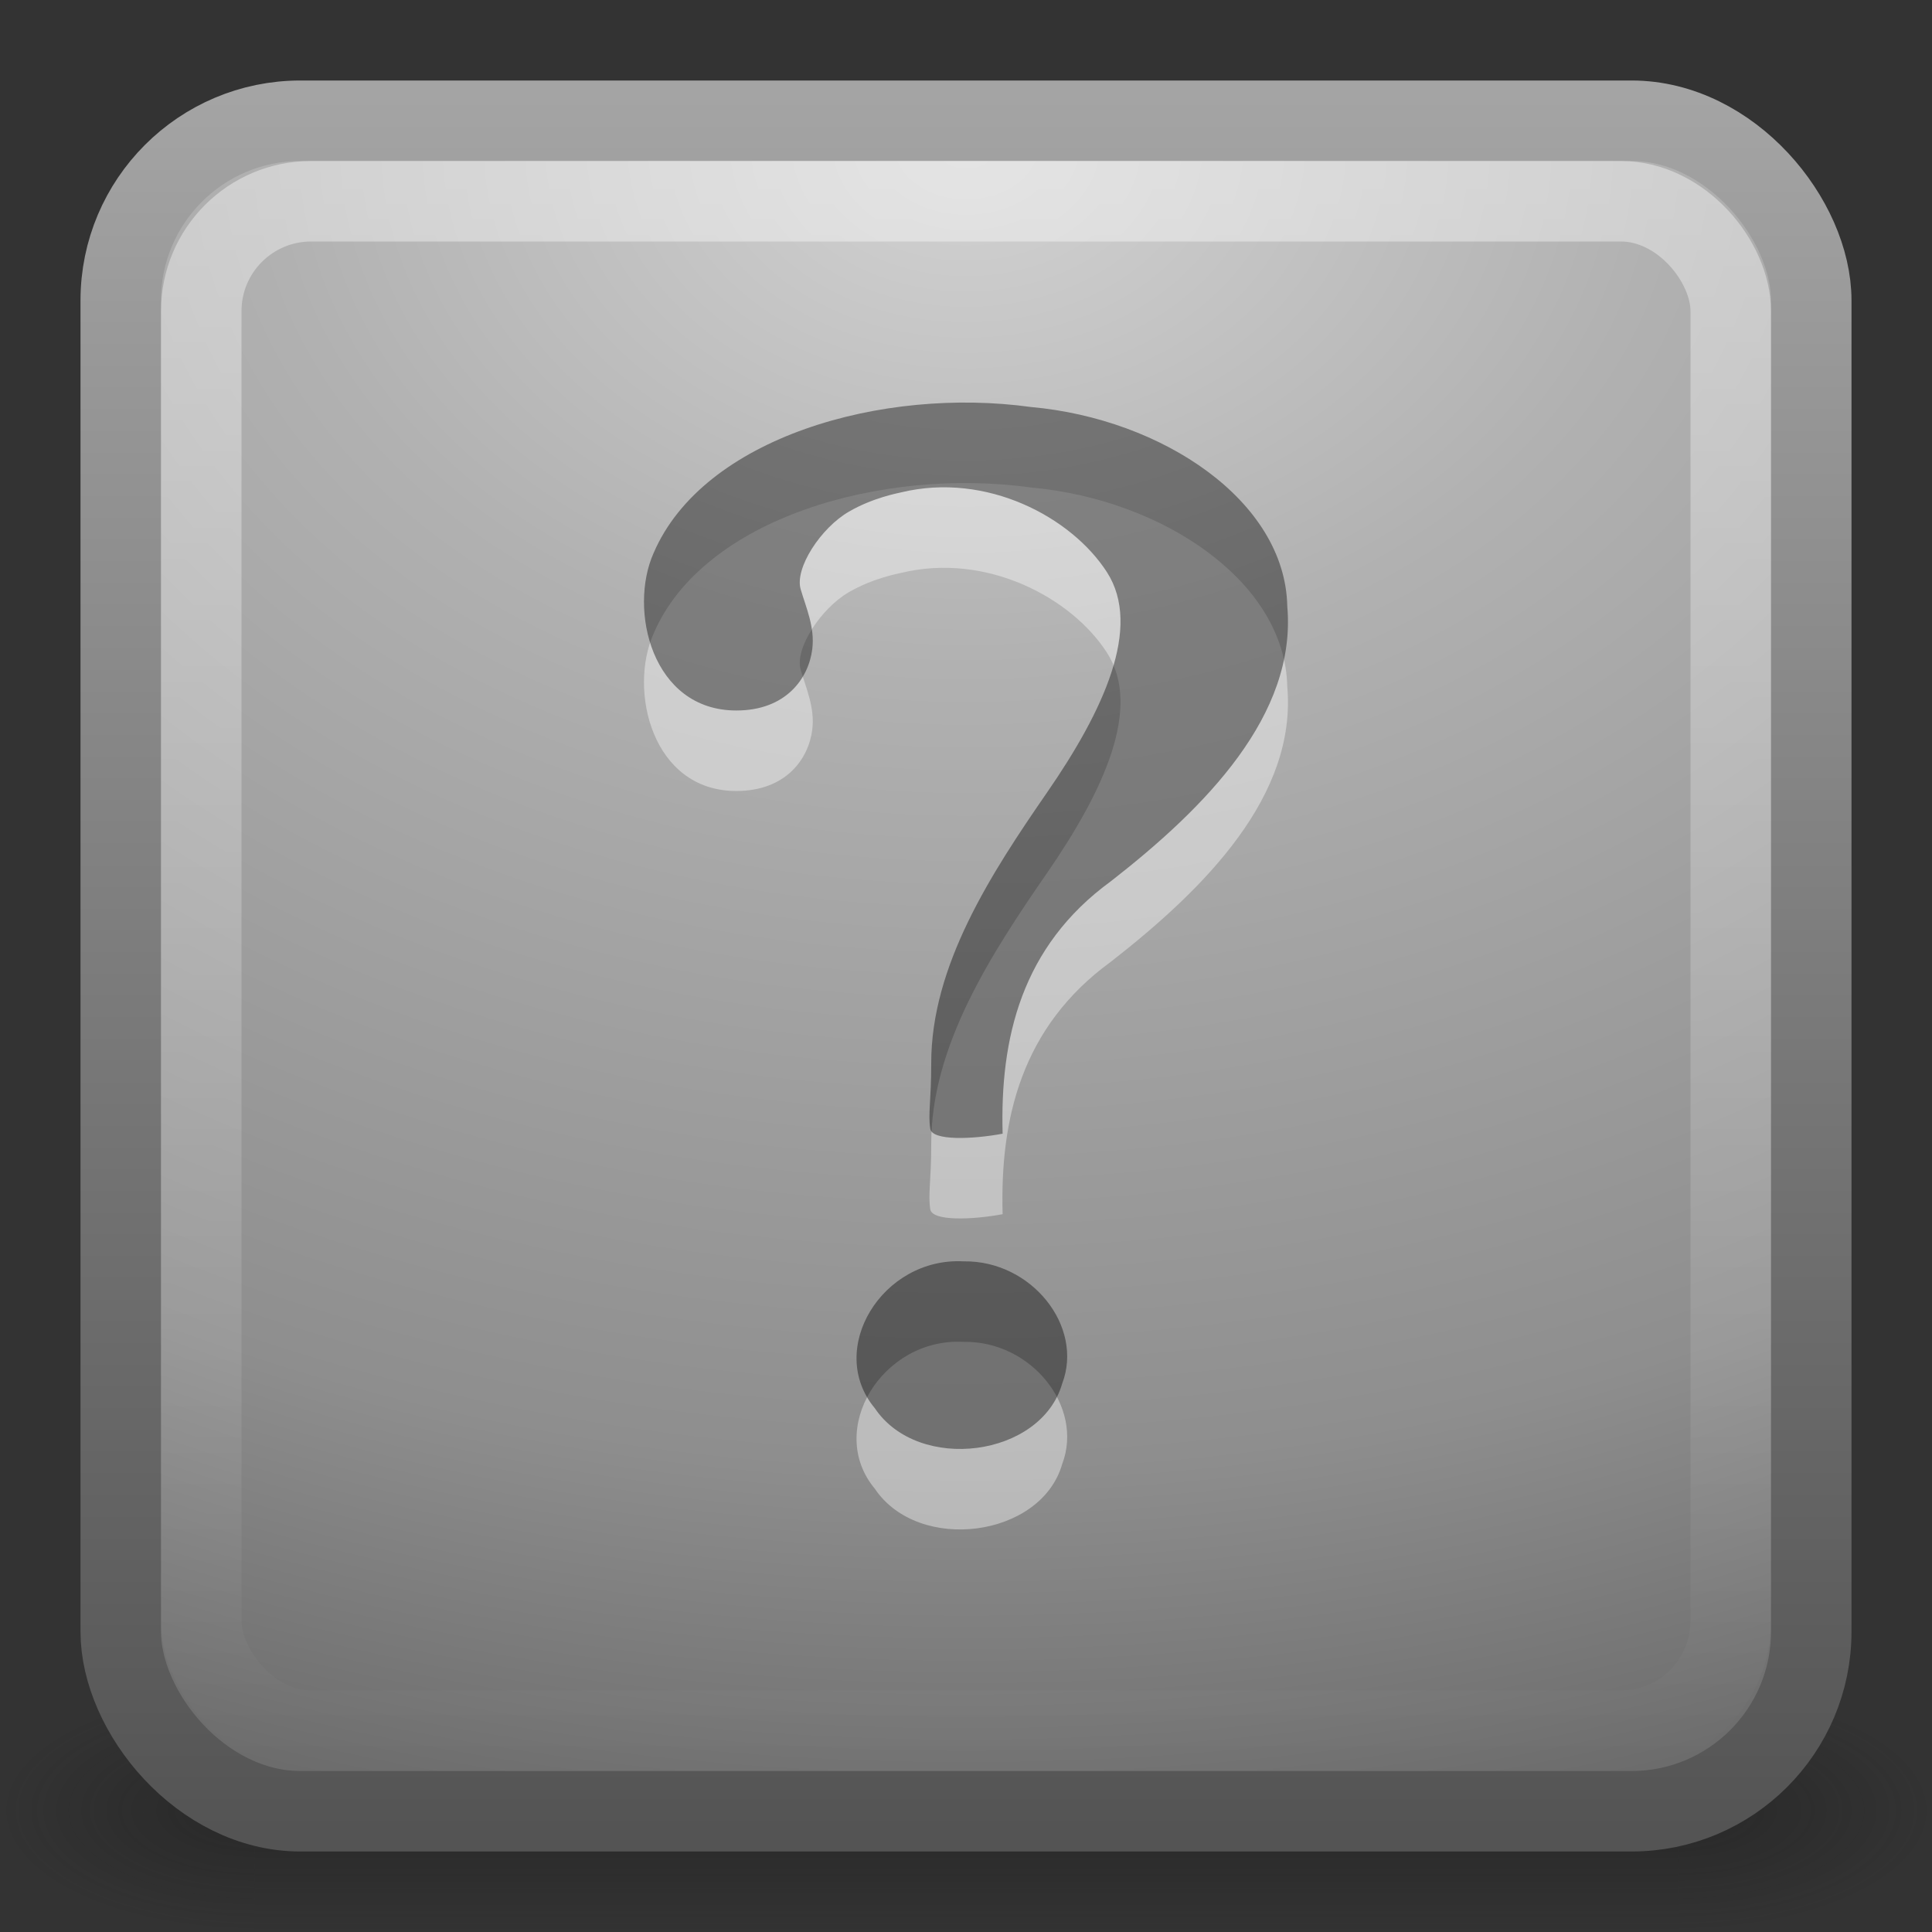 <?xml version="1.0" encoding="UTF-8" standalone="no"?>
<!-- Created with Inkscape (http://www.inkscape.org/) -->
<svg id="svg2" xmlns="http://www.w3.org/2000/svg" height="24" width="24" version="1.0" xmlns:xlink="http://www.w3.org/1999/xlink">
 <rect width="100%" height="100%" fill="#333333" stroke="none"/>
 <defs id="defs4">
  <linearGradient id="linearGradient3220" y2="43" gradientUnits="userSpaceOnUse" x2="24" gradientTransform="matrix(.514 0 0 .514 -.324 -.324)" y1="5" x1="24">
   <stop id="stop2919" style="stop-color:#fff" offset="0"/>
   <stop id="stop2921" style="stop-color:#fff;stop-opacity:0" offset="1"/>
  </linearGradient>
  <radialGradient id="radialGradient3223" gradientUnits="userSpaceOnUse" cy="8.45" cx="7.496" gradientTransform="matrix(0 1.238 -1.657 -5.2253e-8 26.006 -7.468)" r="20">
   <stop id="stop2903" style="stop-color:#d3d3d3" offset="0"/>
   <stop id="stop2905" style="stop-color:#b1b1b1" offset=".262"/>
   <stop id="stop2907" style="stop-color:#8e8e8e" offset=".661"/>
   <stop id="stop2909" style="stop-color:#525252" offset="1"/>
  </radialGradient>
  <linearGradient id="linearGradient3225" y2="3.899" gradientUnits="userSpaceOnUse" x2="24" gradientTransform="matrix(.538 0 0 .538 -.923 -.923)" y1="44" x1="24">
   <stop id="stop2913" style="stop-color:#545454" offset="0"/>
   <stop id="stop2915" style="stop-color:#a4a4a4" offset="1"/>
  </linearGradient>
  <radialGradient id="radialGradient2889" gradientUnits="userSpaceOnUse" cy="43.5" cx="4.993" gradientTransform="matrix(2.004 0 0 1.4 27.988 -17.4)" r="2.5">
   <stop id="stop2883" style="stop-color:#181818" offset="0"/>
   <stop id="stop2885" style="stop-color:#181818;stop-opacity:0" offset="1"/>
  </radialGradient>
  <radialGradient id="radialGradient2891" gradientUnits="userSpaceOnUse" cy="43.5" cx="4.993" gradientTransform="matrix(2.004 0 0 1.4 -20.012 -104.4)" r="2.5">
   <stop id="stop2889" style="stop-color:#181818" offset="0"/>
   <stop id="stop2891" style="stop-color:#181818;stop-opacity:0" offset="1"/>
  </radialGradient>
  <linearGradient id="linearGradient2893" y2="39.999" gradientUnits="userSpaceOnUse" x2="25.058" y1="47.028" x1="25.058">
   <stop id="stop2895" style="stop-color:#181818;stop-opacity:0" offset="0"/>
   <stop id="stop2897" style="stop-color:#181818" offset=".5"/>
   <stop id="stop2899" style="stop-color:#181818;stop-opacity:0" offset="1"/>
  </linearGradient>
 </defs>
 <g id="layer1">
  <g id="g2036" transform="matrix(0.6 0 0 .333 -2.4 8.333)">
   <g id="g3712" style="opacity:.4" transform="matrix(1.053 0 0 1.286 -1.263 -13.429)">
    <rect id="rect2801" style="fill:url(#radialGradient2889)" height="7" width="5" y="40" x="38"/>
    <rect id="rect3696" style="fill:url(#radialGradient2891)" transform="scale(-1)" height="7" width="5" y="-47" x="-10"/>
    <rect id="rect3700" style="fill:url(#linearGradient2893)" height="7" width="28" y="40" x="10"/>
   </g>
  </g>
  <rect id="rect5505" style="stroke-linejoin:round;stroke:url(#linearGradient3225);stroke-linecap:round;fill:url(#radialGradient3223)" rx="2.232" ry="2.232" height="21" width="21" y="1.5" x="1.5"/>
  <rect id="rect6741" style="opacity:.4;stroke-linejoin:round;stroke:url(#linearGradient3220);stroke-linecap:round;fill:none" rx="1.365" ry="1.365" height="19" width="19" y="2.5" x="2.5"/>
  <g id="g4304" transform="translate(-11.389 -.218)">
   <path id="path3298-4" style="opacity:.4;fill:#fff" d="m23.844 15.3c-0.033-1.179 0.231-2.324 1.345-3.135 1.177-0.917 2.31-2.065 2.191-3.417-0.026-1.304-1.546-2.327-3.184-2.474-1.842-0.255-4.071 0.376-4.688 1.815-0.313 0.7-0.023 1.955 1.028 1.955 0.615 0 0.897-0.397 0.943-0.76 0.035-0.275-0.078-0.52-0.144-0.747-0.076-0.259 0.248-0.76 0.601-0.964 0.295-0.171 0.603-0.228 0.649-0.239 1.059-0.255 2.115 0.308 2.555 0.992 0.44 0.684-0.044 1.722-0.741 2.732-0.697 1.009-1.445 2.156-1.442 3.373 0 0.464-0.041 0.621-0.012 0.809 0.023 0.15 0.52 0.132 0.9 0.061zm-0.483 1.587c-1.013-0.055-1.714 1.093-1.105 1.824 0.543 0.808 2.067 0.608 2.328-0.306 0.271-0.711-0.382-1.53-1.222-1.518z"/>
   <path id="path9053-0" style="opacity:.4" d="m23.844 14.3c-0.033-1.179 0.231-2.324 1.345-3.135 1.177-0.917 2.31-2.065 2.191-3.417-0.026-1.304-1.546-2.327-3.184-2.474-1.842-0.255-4.071 0.376-4.688 1.815-0.313 0.7-0.023 1.955 1.028 1.955 0.615 0 0.897-0.397 0.943-0.76 0.035-0.275-0.078-0.52-0.144-0.747-0.076-0.259 0.248-0.76 0.601-0.964 0.295-0.171 0.603-0.228 0.649-0.239 1.059-0.255 2.115 0.308 2.555 0.992 0.44 0.684-0.044 1.722-0.741 2.732-0.697 1.009-1.445 2.156-1.442 3.373 0 0.464-0.041 0.621-0.012 0.809 0.023 0.15 0.52 0.132 0.9 0.061zm-0.483 1.587c-1.013-0.055-1.714 1.093-1.105 1.824 0.543 0.808 2.067 0.608 2.328-0.306 0.271-0.711-0.382-1.53-1.222-1.518v0z"/>
  </g>
 </g>
</svg>

